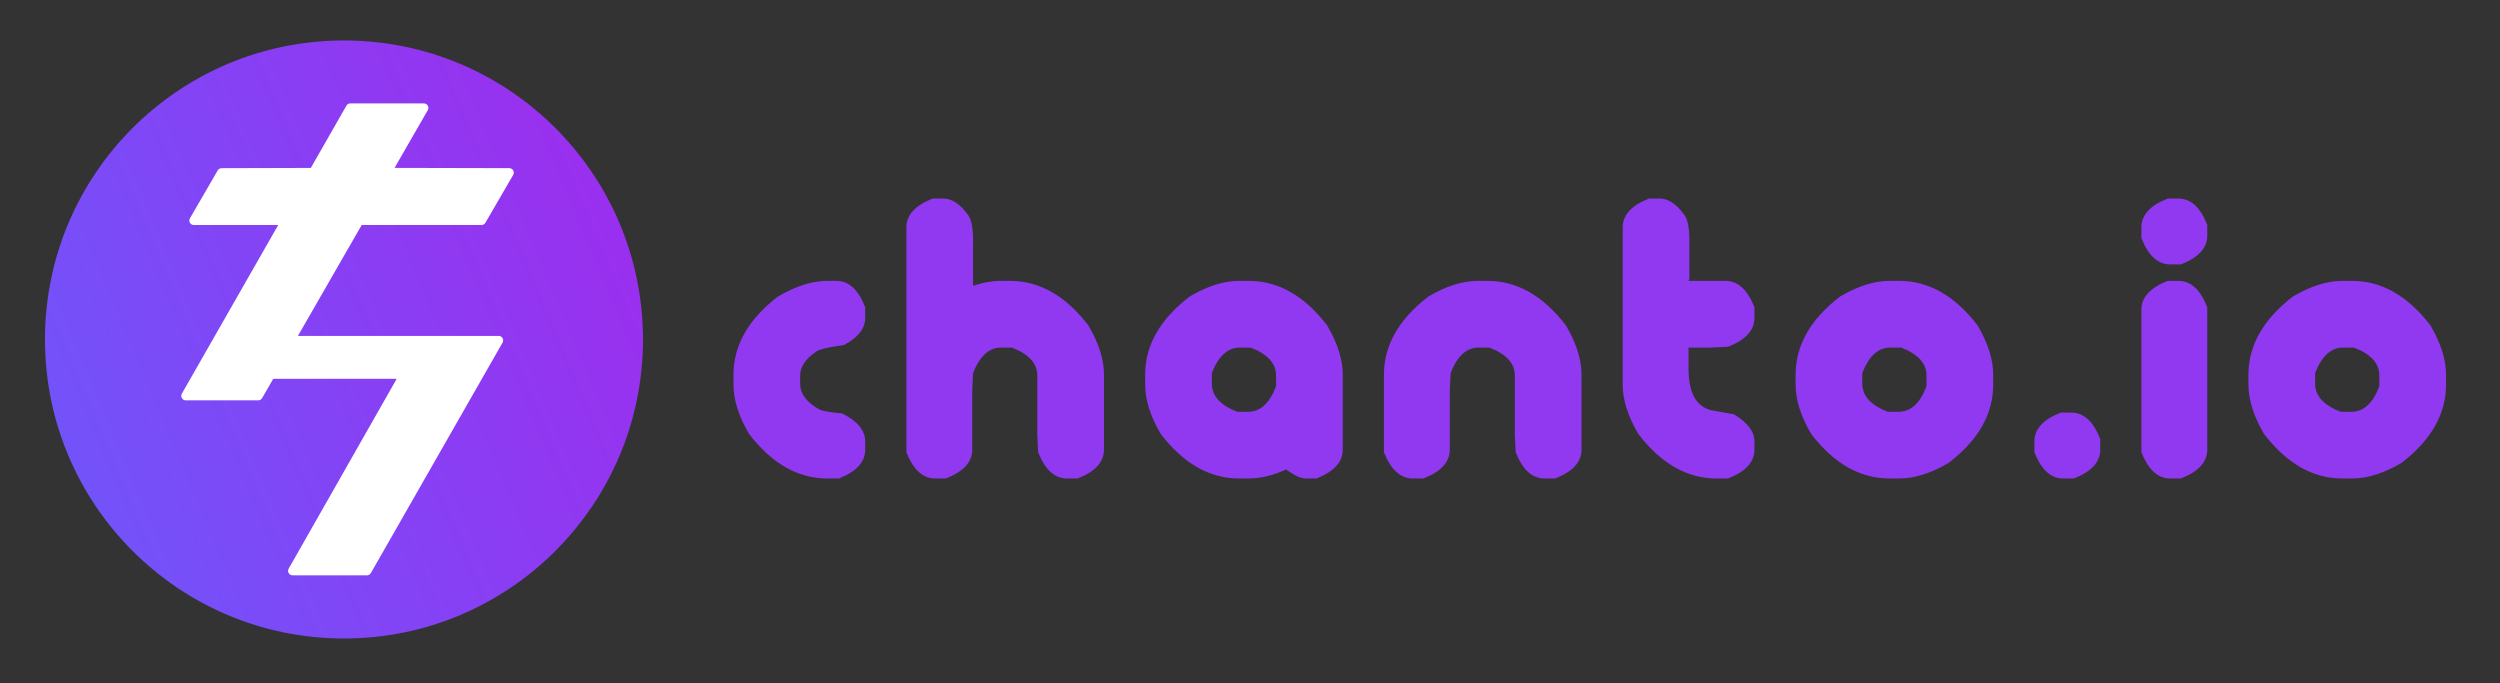 <svg xmlns="http://www.w3.org/2000/svg" width="556" height="152" viewBox="0 0 556 152">
  <rect x="0" y="0" width="556" height="152" fill="#333333" stroke="none"/>
  <defs>
    <linearGradient id="logo-a" x1="-41.194%" x2="156.611%" y1="100%" y2="16.528%">
      <stop offset="0%" stop-color="#5E65FF"/>
      <stop offset="100%" stop-color="#B21AE8"/>
    </linearGradient>
  </defs>
  <g fill="none" fill-rule="evenodd" transform="translate(10 9)">
    <path fill="#9138F1" d="M174,53.468 L176.014,53.468 C178.761,53.468 180.897,55.421 182.423,59.327 L182.423,61.708 C182.423,64.058 180.836,66.072 177.662,67.75 C173.939,68.239 171.803,68.788 171.253,69.398 C169.056,70.924 167.957,72.633 167.957,74.526 L167.957,76.357 C167.957,78.554 169.361,80.446 172.169,82.033 C172.84,82.399 174.549,82.705 177.296,82.949 C180.714,84.658 182.423,86.733 182.423,89.175 L182.423,91.006 C182.423,93.752 180.47,95.889 176.563,97.415 L174,97.415 C167.469,97.415 161.67,94.119 156.604,87.527 C154.285,83.59 153.125,79.927 153.125,76.54 L153.125,74.342 C153.125,67.811 156.421,62.013 163.013,56.947 C166.95,54.627 170.612,53.468 174,53.468 Z M199.819,35.156 C201.711,35.156 203.542,36.377 205.312,38.819 C206.045,39.856 206.411,41.748 206.411,44.495 L206.411,54.566 C208.517,53.834 210.592,53.468 212.637,53.468 L214.651,53.468 C221.182,53.468 226.981,56.764 232.047,63.356 C234.366,67.293 235.526,70.955 235.526,74.342 L235.526,91.006 C235.526,93.752 233.573,95.889 229.666,97.415 L227.286,97.415 C224.539,97.415 222.403,95.461 220.877,91.555 L220.694,87.71 L220.694,74.526 C220.694,71.809 218.802,69.734 215.017,68.3 L212.637,68.3 C209.951,68.3 207.876,70.192 206.411,73.976 L206.228,77.822 L206.228,91.006 C206.228,93.752 204.275,95.889 200.368,97.415 L197.988,97.415 C195.241,97.415 193.105,95.461 191.579,91.555 L191.579,41.565 C191.579,38.818 193.532,36.682 197.438,35.156 L199.819,35.156 Z M265.556,53.468 L267.754,53.468 C274.285,53.468 280.083,56.764 285.149,63.356 C287.469,67.293 288.629,70.955 288.629,74.342 L288.629,91.006 C288.629,93.752 286.675,95.889 282.769,97.415 L280.389,97.415 C279.32,97.415 277.855,96.743 275.994,95.4 C273.186,96.743 270.378,97.415 267.571,97.415 L265.556,97.415 C259.025,97.415 253.227,94.119 248.161,87.527 C245.841,83.59 244.681,79.927 244.681,76.54 L244.681,74.342 C244.681,67.811 247.977,62.013 254.57,56.947 C258.507,54.627 262.169,53.468 265.556,53.468 Z M259.514,76.357 C259.514,79.042 261.406,81.118 265.19,82.583 L267.571,82.583 C270.287,82.583 272.362,80.69 273.796,76.906 L273.796,74.526 C273.796,71.809 271.904,69.734 268.12,68.3 L265.739,68.3 C263.054,68.3 260.979,70.192 259.514,73.976 L259.514,76.357 Z M318.659,53.468 L320.856,53.468 C327.388,53.468 333.186,56.764 338.252,63.356 C340.572,67.293 341.731,70.955 341.731,74.342 L341.731,91.006 C341.731,93.752 339.778,95.889 335.872,97.415 L333.491,97.415 C330.745,97.415 328.608,95.461 327.082,91.555 L326.899,87.71 L326.899,74.526 C326.899,71.809 325.007,69.734 321.223,68.3 L318.842,68.3 C316.157,68.3 314.081,70.192 312.616,73.976 L312.433,77.822 L312.433,91.006 C312.433,93.752 310.48,95.889 306.574,97.415 L304.193,97.415 C301.447,97.415 299.31,95.461 297.784,91.555 L297.784,74.342 C297.784,67.811 301.08,62.013 307.672,56.947 C311.609,54.627 315.272,53.468 318.659,53.468 Z M359.127,35.156 C361.019,35.156 362.85,36.377 364.62,38.819 C365.353,39.856 365.719,41.748 365.719,44.495 L365.719,53.101 L365.536,53.284 L365.536,53.468 L373.776,53.468 C376.523,53.468 378.659,55.421 380.185,59.327 L380.185,61.708 C380.185,64.454 378.232,66.591 374.325,68.117 L370.48,68.3 L365.536,68.3 L365.536,73.061 C365.536,78.279 367.184,81.331 370.48,82.216 L375.607,83.132 C378.659,84.963 380.185,86.977 380.185,89.175 L380.185,91.006 C380.185,93.752 378.232,95.889 374.325,97.415 L371.762,97.415 C365.231,97.415 359.432,94.119 354.366,87.527 C352.047,83.59 350.887,79.927 350.887,76.54 L350.887,41.565 C350.887,38.818 352.84,36.682 356.747,35.156 L359.127,35.156 Z M410.216,53.468 L412.413,53.468 C418.944,53.468 424.743,56.764 429.809,63.356 C432.128,67.293 433.288,70.955 433.288,74.342 L433.288,76.54 C433.288,83.071 429.992,88.869 423.4,93.936 C419.463,96.255 415.801,97.415 412.413,97.415 L410.216,97.415 C403.685,97.415 397.886,94.119 392.82,87.527 C390.5,83.59 389.341,79.927 389.341,76.54 L389.341,74.342 C389.341,67.811 392.637,62.013 399.229,56.947 C403.166,54.627 406.828,53.468 410.216,53.468 Z M404.173,76.357 C404.173,79.042 406.065,81.118 409.849,82.583 L412.23,82.583 C414.946,82.583 417.021,80.69 418.456,76.906 L418.456,74.526 C418.456,71.809 416.564,69.734 412.779,68.3 L410.399,68.3 C407.713,68.3 405.638,70.192 404.173,73.976 L404.173,76.357 Z M450.684,82.766 C453.43,82.766 455.567,84.719 457.093,88.625 L457.093,91.006 C457.093,93.752 455.139,95.889 451.233,97.415 L448.852,97.415 C446.106,97.415 443.969,95.461 442.444,91.555 L442.444,89.175 C442.444,86.428 444.397,84.292 448.303,82.766 L450.684,82.766 Z M474.488,35.156 C477.235,35.156 479.371,37.109 480.897,41.016 L480.897,43.396 C480.897,46.143 478.944,48.279 475.038,49.805 L472.657,49.805 C469.91,49.805 467.774,47.852 466.248,43.946 L466.248,41.565 C466.248,38.818 468.201,36.682 472.108,35.156 L474.488,35.156 Z M474.488,53.468 C477.235,53.468 479.371,55.421 480.897,59.327 L480.897,91.006 C480.897,93.752 478.944,95.889 475.038,97.415 L472.657,97.415 C469.91,97.415 467.774,95.461 466.248,91.555 L466.248,59.877 C466.248,57.13 468.201,54.993 472.108,53.468 L474.488,53.468 Z M510.928,53.468 L513.125,53.468 C519.656,53.468 525.455,56.764 530.521,63.356 C532.84,67.293 534,70.955 534,74.342 L534,76.54 C534,83.071 530.704,88.869 524.112,93.936 C520.175,96.255 516.513,97.415 513.125,97.415 L510.928,97.415 C504.397,97.415 498.598,94.119 493.532,87.527 C491.213,83.59 490.053,79.927 490.053,76.54 L490.053,74.342 C490.053,67.811 493.349,62.013 499.941,56.947 C503.878,54.627 507.54,53.468 510.928,53.468 Z M504.885,76.357 C504.885,79.042 506.777,81.118 510.562,82.583 L512.942,82.583 C515.658,82.583 517.733,80.69 519.168,76.906 L519.168,74.526 C519.168,71.809 517.276,69.734 513.491,68.3 L511.111,68.3 C508.425,68.3 506.35,70.192 504.885,73.976 L504.885,76.357 Z"/>
    <circle cx="66.5" cy="66.5" r="66.5" fill="url(#logo-a)"/>
    <g fill="#FFF" fill-rule="nonzero" transform="translate(30 14)">
      <path d="M47.751,14.339 L73.268,14.399 C73.443,14.4 73.616,14.446 73.768,14.535 C74.245,14.812 74.408,15.424 74.13,15.901 L67.949,26.548 C67.77,26.856 67.441,27.045 67.084,27.045 L40.441,27.045 L18.297,65.538 C18.118,65.848 17.788,66.039 17.43,66.039 L1.317,66.039 C1.143,66.039 0.972,65.994 0.821,65.908 C0.342,65.634 0.175,65.023 0.449,64.543 L21.874,27.045 L3.111,27.045 C2.935,27.045 2.762,26.999 2.609,26.91 C2.132,26.633 1.969,26.021 2.246,25.544 L8.42,14.9 C8.598,14.592 8.927,14.403 9.282,14.402 L29.13,14.346 L37.038,0.504 C37.216,0.192 37.548,1.84228135e-15 37.907,1.77635684e-15 L54.271,4.6629367e-15 C54.446,5.87431557e-15 54.618,0.046 54.77,0.133 C55.248,0.409 55.413,1.02 55.138,1.499 L47.751,14.339 Z"/>
      <path d="M23.278,51.705 L70.902,51.705 C71.076,51.705 71.247,51.75 71.398,51.836 C71.877,52.11 72.044,52.721 71.77,53.201 L42.478,104.451 C42.3,104.763 41.968,104.955 41.609,104.955 L25.077,104.955 C24.903,104.955 24.733,104.91 24.582,104.824 C24.102,104.551 23.934,103.94 24.208,103.46 L48.225,61.25 L18.982,61.25 C18.43,61.25 17.982,60.802 17.982,60.25 C17.982,60.077 18.027,59.906 18.113,59.755 L22.409,52.21 C22.587,51.897 22.919,51.705 23.278,51.705 Z"/>
    </g>
  </g>
</svg>
